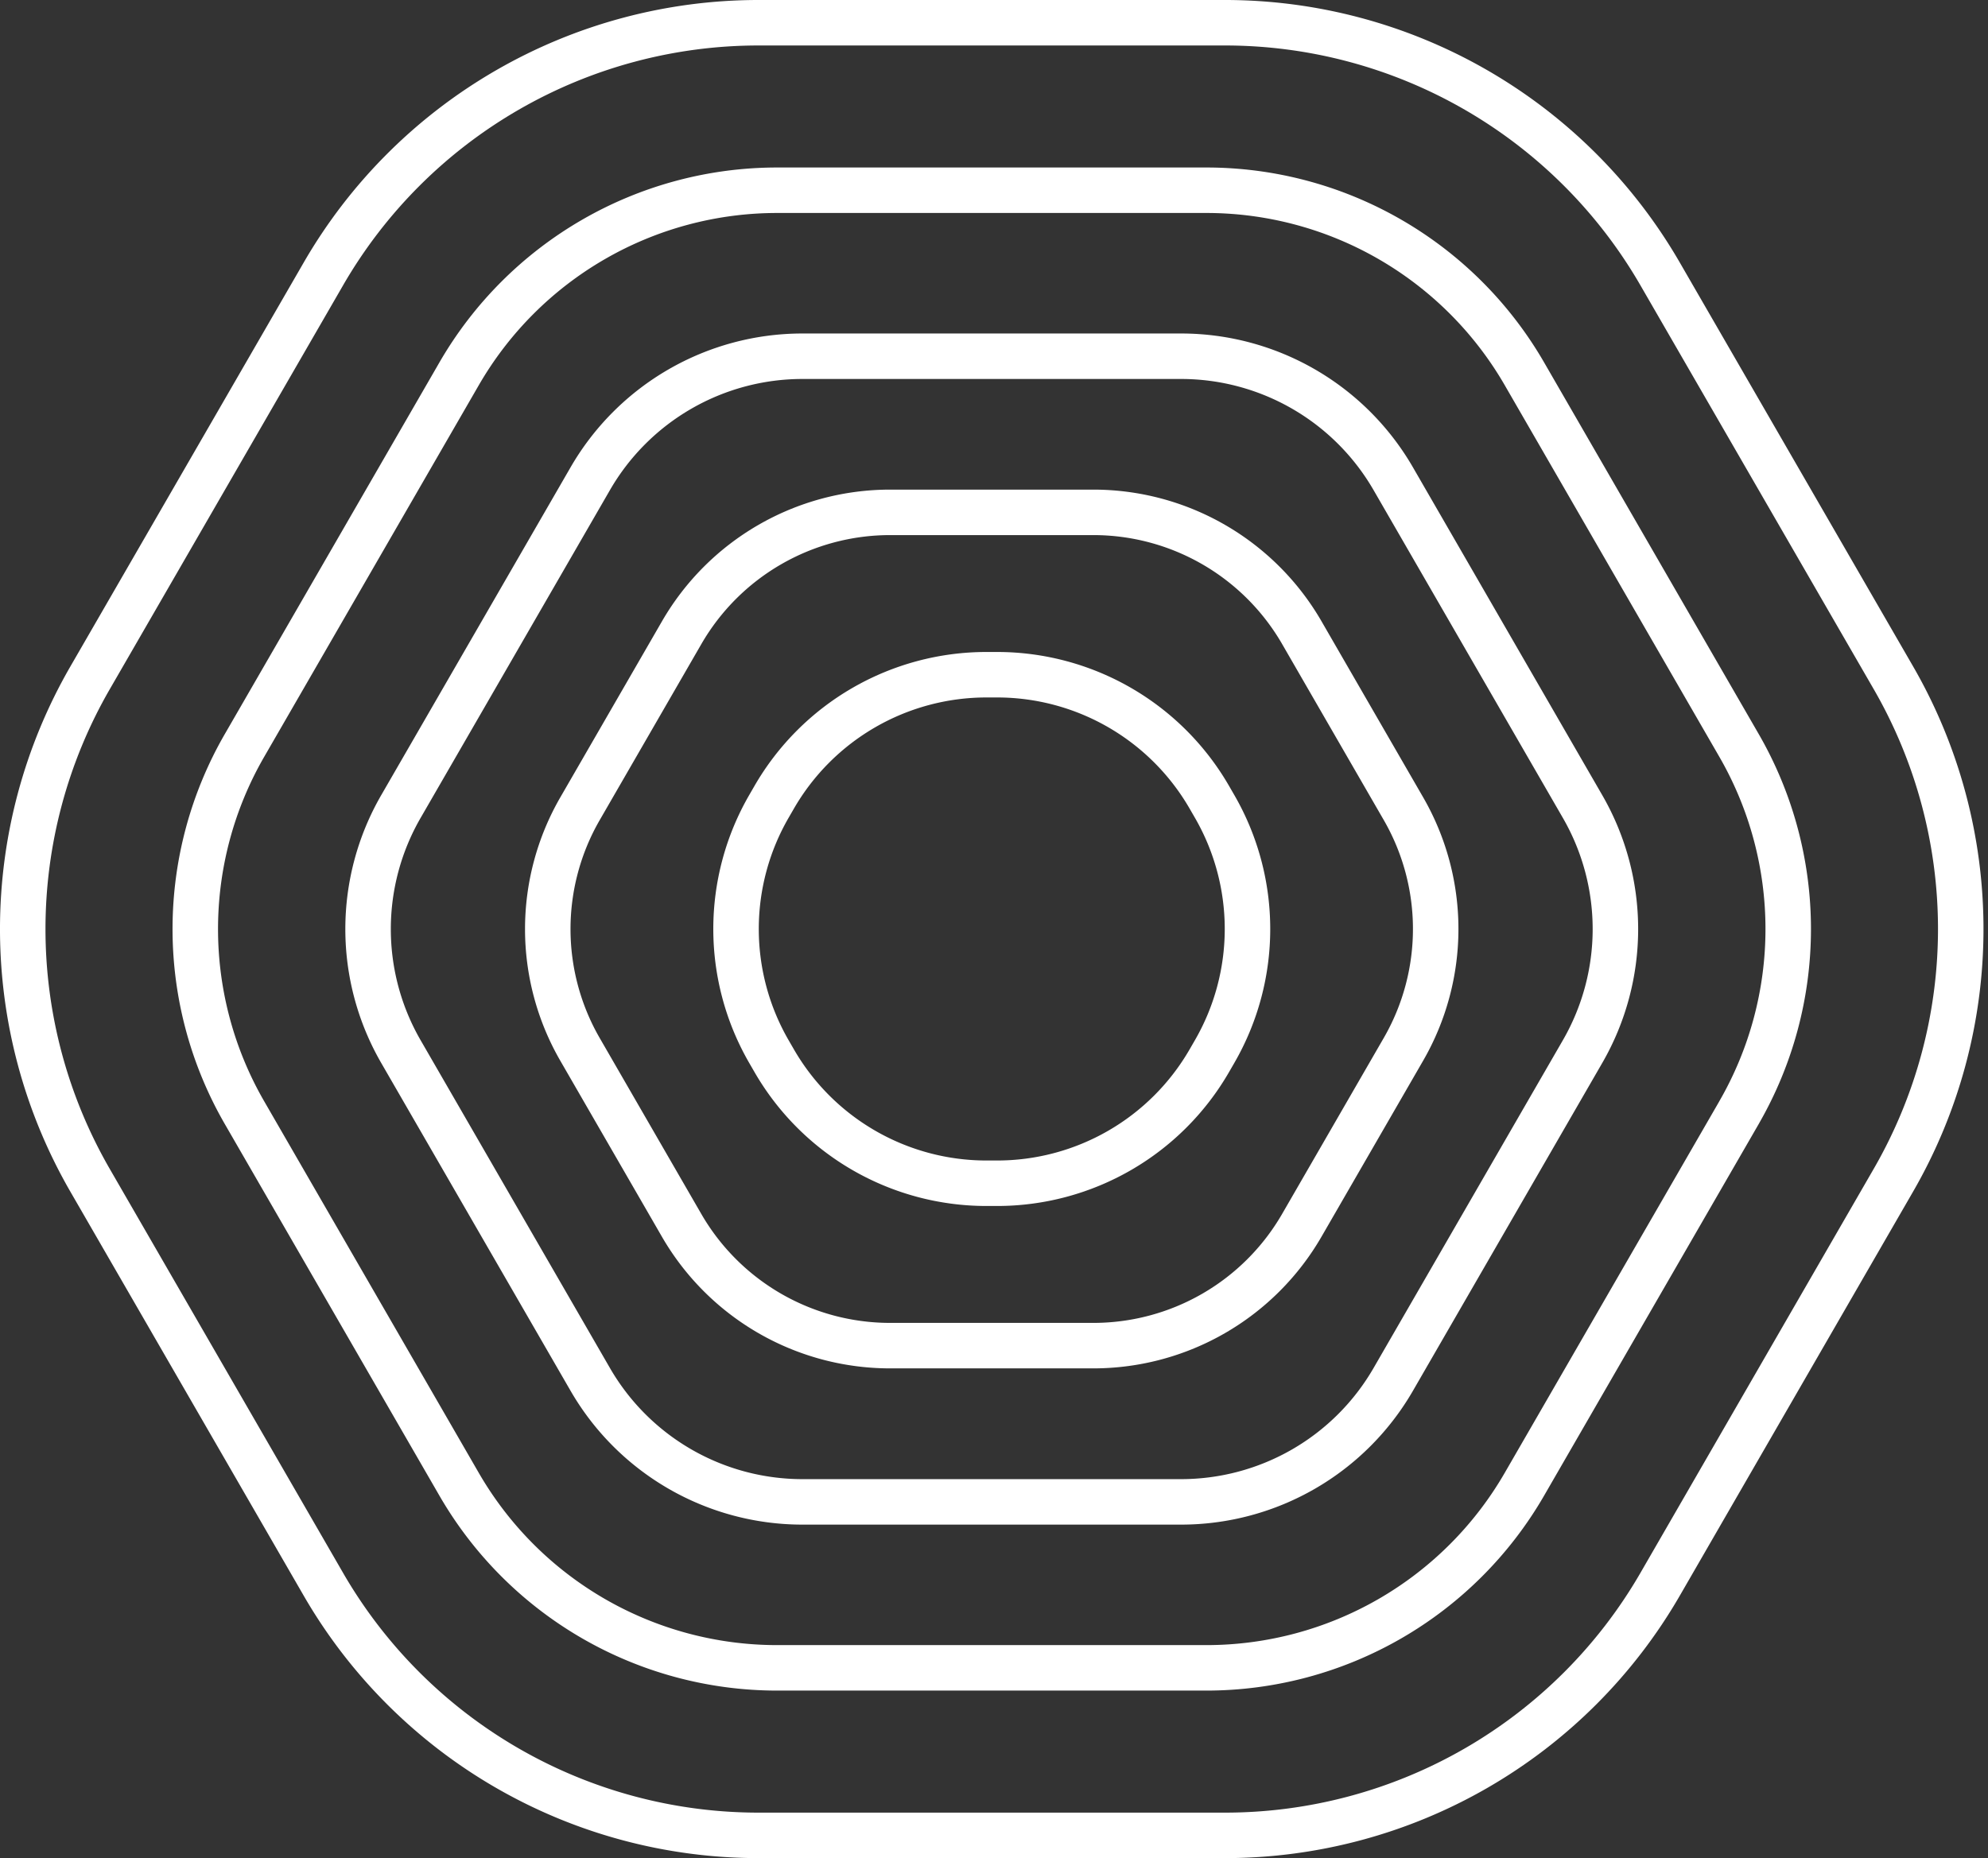 <svg xmlns="http://www.w3.org/2000/svg" viewBox="0 0 805 752.56">
    <rect x="0" y="0" width="805" height="752.56" fill="#333333" stroke="none"/>
    <defs>
        <style>.cls-2{fill:none;stroke:#fff;stroke-linejoin:round;stroke-width:18.42px;}</style>
    </defs>
    <title>logo</title>
    <g id="Layer_1-2">
        <path class="cls-2" d="M766.7 478a203.49 203.49 0 0 0 0-203.49L672.26 111A203.49 203.49 0 0 0 496 9.21H307.14A203.49 203.49 0 0 0 130.92 111L36.47 274.54a203.49 203.49 0 0 0 0 203.49l94.45 163.57a203.49 203.49 0 0 0 176.22 101.75H496A203.49 203.49 0 0 0 672.26 641.6L766.7 478zm-62.52-27.39a148.71 148.71 0 0 0 0-148.71l-86.9-150.51a148.71 148.71 0 0 0-128.8-74.34H314.69a148.71 148.71 0 0 0-128.79 74.36L99 301.92a148.71 148.71 0 0 0 0 148.71l86.9 150.51a148.71 148.71 0 0 0 128.79 74.36h173.8a148.71 148.71 0 0 0 128.79-74.36l86.9-150.51zm-63.35-24.71a99.24 99.24 0 0 0 0-99.24L564.18 193.9a99.24 99.24 0 0 0-85.94-49.62H324.93A99.24 99.24 0 0 0 239 193.9l-76.66 132.76a99.24 99.24 0 0 0 0 99.24L239 558.66a99.24 99.24 0 0 0 85.94 49.62h153.3a99.24 99.24 0 0 0 85.94-49.62l76.65-132.76zm-72.54-.9a97.5 97.5 0 0 0 0-97.5l-41.13-71.24a97.5 97.5 0 0 0-84.44-48.75h-82.27A97.5 97.5 0 0 0 276 256.29l-41.13 71.24a97.5 97.5 0 0 0 0 97.5L276 496.27A97.5 97.5 0 0 0 360.45 545h82.26a97.5 97.5 0 0 0 84.44-48.75L568.29 425zm-76.44.87a99.24 99.24 0 0 0 0-99.24l-2.16-3.74a99.24 99.24 0 0 0-85.94-49.62h-4.31a99.24 99.24 0 0 0-85.94 49.62l-2.16 3.74a99.24 99.24 0 0 0 0 99.24l2.16 3.74a99.24 99.24 0 0 0 85.94 49.62h4.31a99.24 99.24 0 0 0 85.94-49.62l2.16-3.74z"/>
    </g>
</svg>